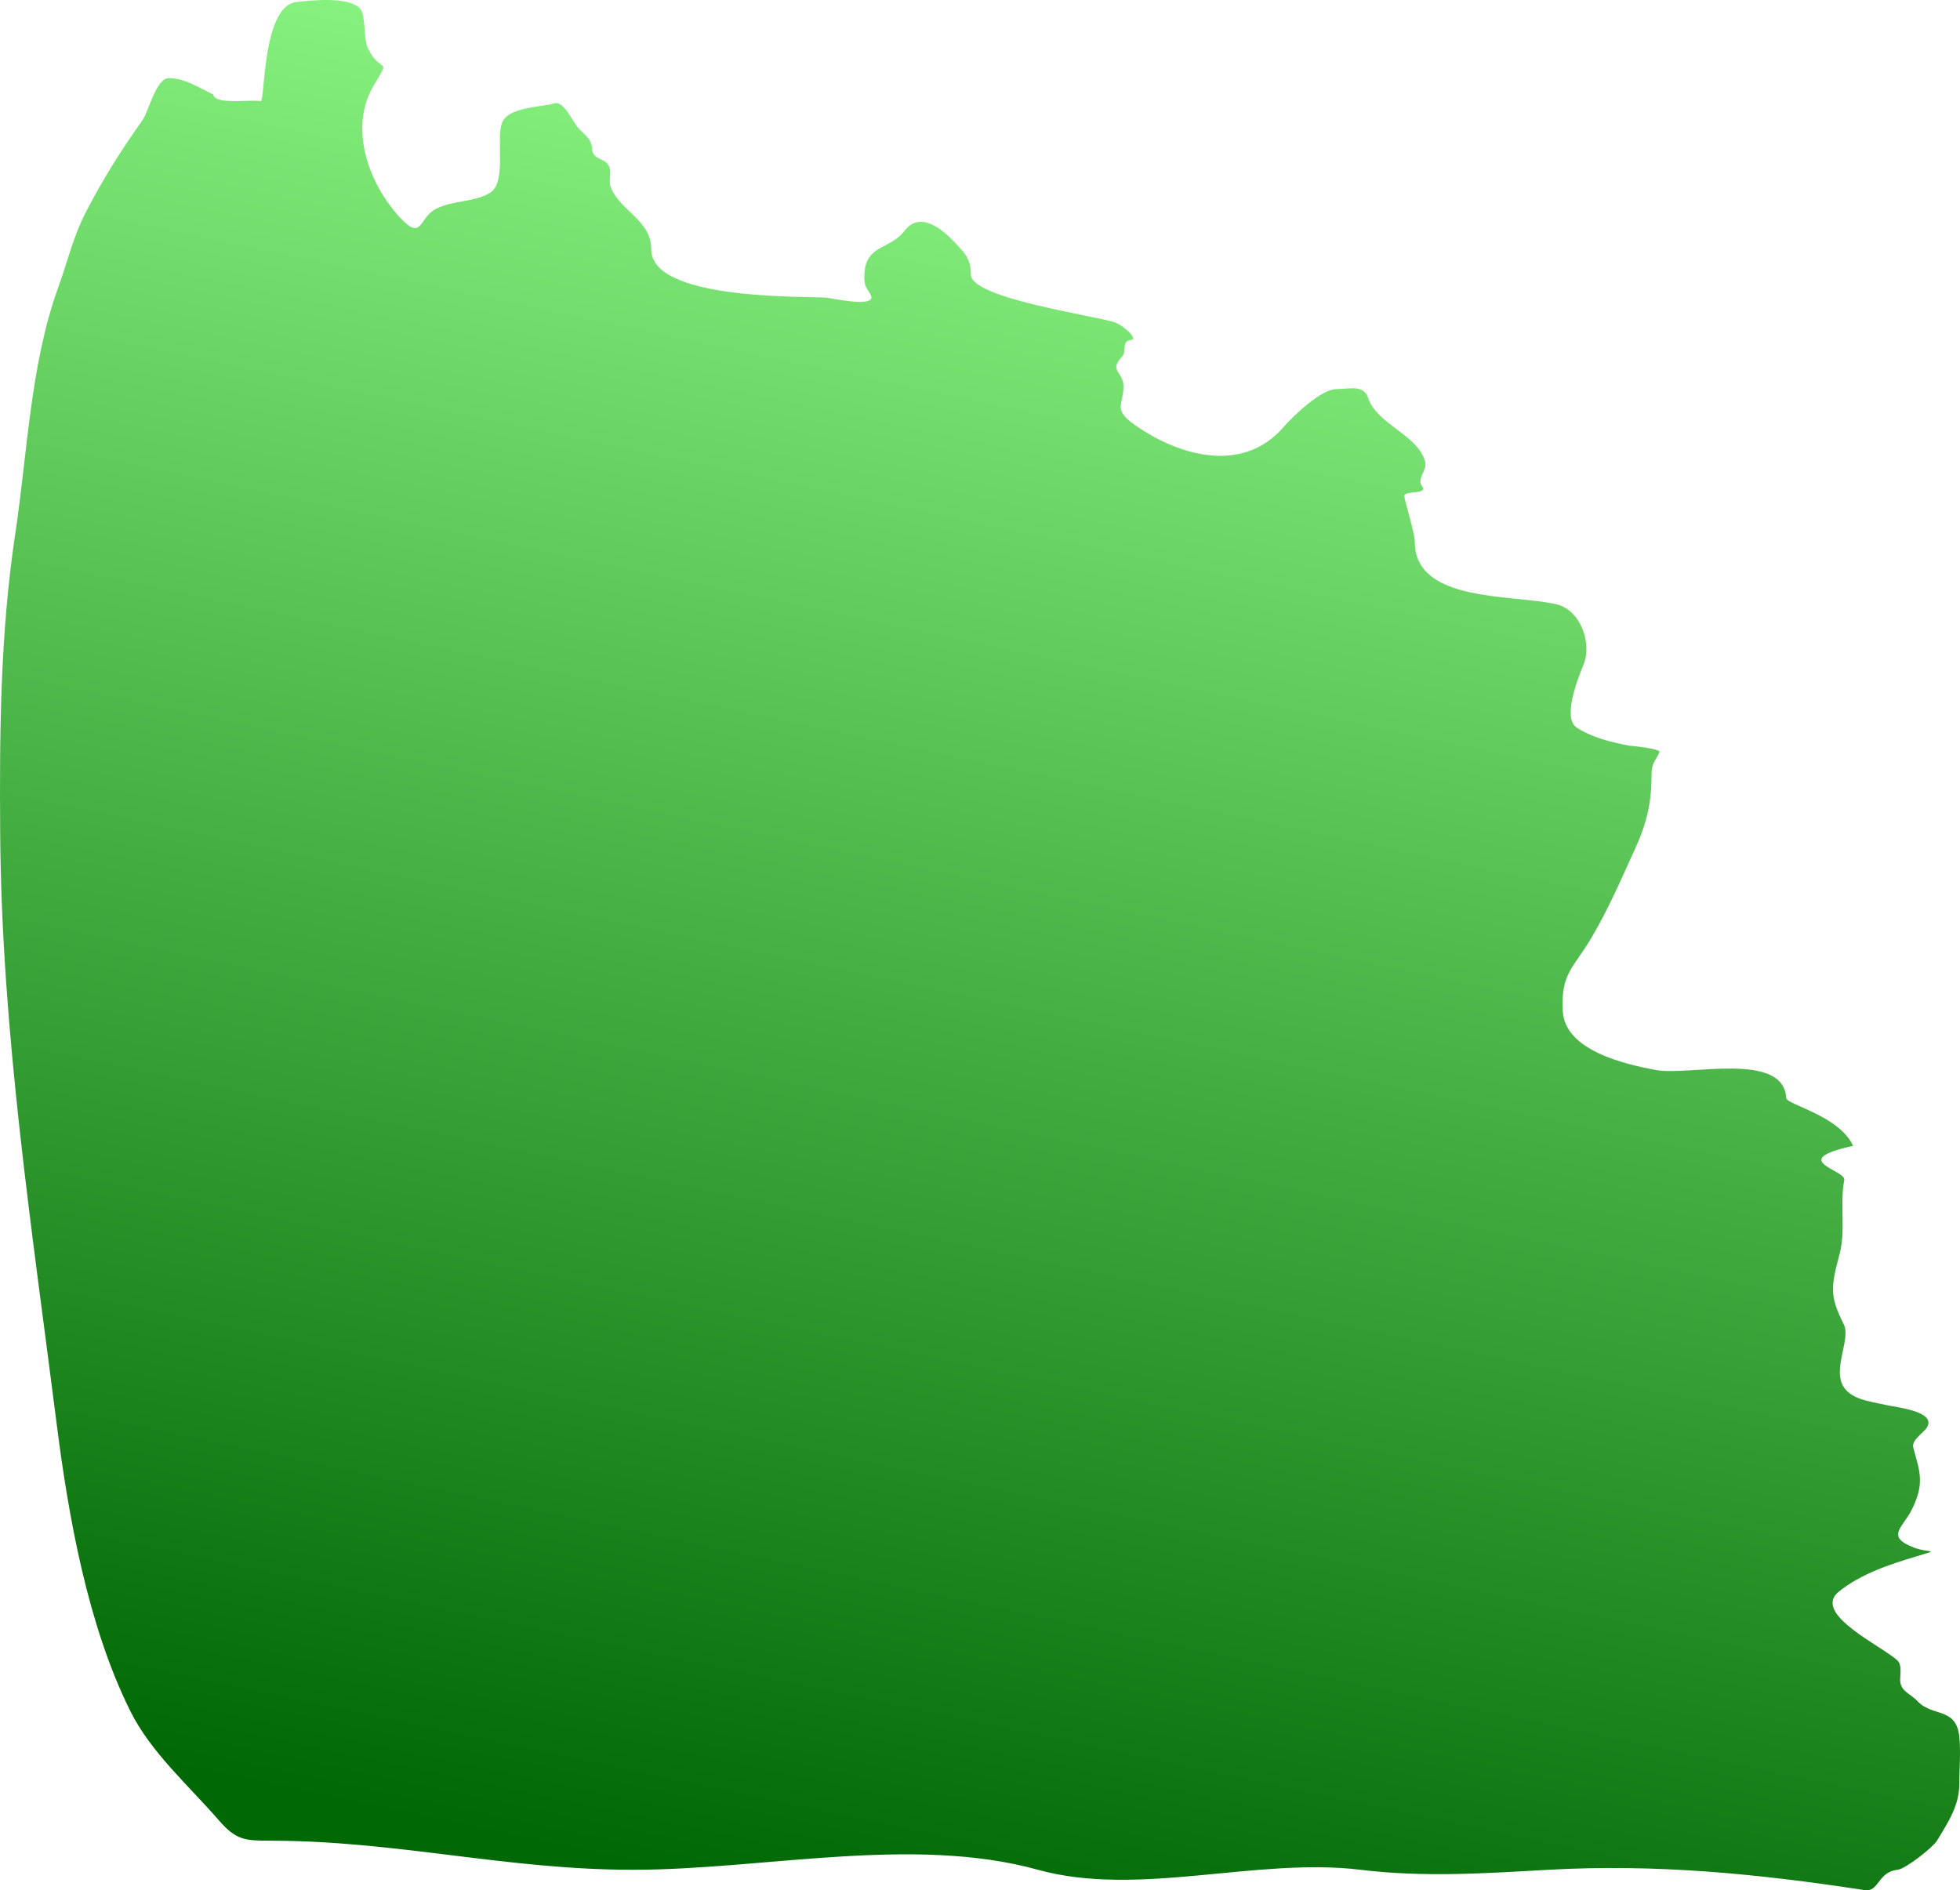 <svg width="282" height="272" viewBox="0 0 282 272" fill="none" xmlns="http://www.w3.org/2000/svg">
<path d="M37.497 14.556C36.11 14.271 30.895 15.148 30.684 13.596C28.773 12.715 26.61 11.24 24.297 11.24C22.445 11.24 21.437 15.979 20.465 17.348C17.373 21.7 14.88 25.653 12.422 30.391C10.491 34.114 9.823 37.362 8.354 41.427C4.362 52.47 3.934 65.304 2.203 76.762C0.03 91.151 -0.079 105.535 0.027 120.035C0.235 148.442 4.591 176.809 8.164 204.969C9.844 218.206 12.618 233.852 18.715 246.149C21.704 252.178 27.111 256.884 31.536 261.984C33.96 264.778 35.255 264.863 38.822 264.863C57.06 264.863 72.812 269.051 91.072 269.051C109.851 269.051 131.268 264.052 149.34 269.051C163.83 273.059 180.722 267.227 195.753 269.051C204.935 270.165 213.628 269.563 222.8 269.051C238.083 268.197 252.586 269.569 268.232 271.974C270.406 272.308 270.115 269.365 273.01 269.051C274.178 268.924 278.094 265.842 278.687 264.863C280.361 262.101 281.904 259.807 281.904 256.618C281.904 254.424 282.119 252.125 281.904 249.944C281.475 245.587 278.039 247.102 275.896 244.797C274.834 243.654 273.388 243.393 273.388 241.699C273.388 240.887 273.672 239.592 273.01 238.951C270.895 236.903 260.563 232.217 264.589 229.005C267.768 226.468 271.815 225.123 275.754 223.945C279.324 222.877 277.541 223.493 275.47 222.723C271.217 221.142 273.735 219.831 274.997 217.358C276.99 213.452 276.205 211.737 275.281 208.328C274.971 207.186 276.779 206.205 277.268 205.362C278.593 203.077 272.76 202.488 271.591 202.221C268.861 201.597 265.514 201.372 264.825 198.513C264.23 196.045 266.17 192.385 265.298 190.617C263.252 186.466 263.373 185.375 264.683 180.409C265.57 177.048 264.69 173.263 265.346 169.809C265.628 168.322 257 167 266.623 164.88C264.589 160.5 257.058 158.956 257 158C256.591 151.204 242.999 154.84 238.284 153.974C233.747 153.141 225.17 151.158 224.848 145.511C224.537 140.062 226.398 139.292 228.964 134.954C231.363 130.898 233.178 126.698 235.256 122.129C237.01 118.273 237.622 115.423 237.622 111.355C237.622 109.833 238.159 109.543 238.757 108.257C239.021 107.69 234.421 107.301 234.404 107.298C231.802 106.8 229.036 106.13 226.835 104.68C224.844 103.369 226.855 97.984 227.828 95.65C229.109 92.581 227.383 87.786 223.996 86.969C217.814 85.479 203.558 86.803 203.558 77.983C203.558 76.641 201.908 71.487 202.044 71.265C202.465 70.576 205.506 71.152 204.599 69.957C203.798 68.902 205.353 67.613 205.072 66.51C204.067 62.574 198.121 61.102 196.84 57.262C196.197 55.335 194.349 55.962 192.203 55.997C190.072 56.032 186.099 59.805 184.634 61.494C178.941 68.055 169.934 65.848 163.202 61.101C160.079 58.899 161.641 58.243 161.641 55.605C161.641 53.424 159.464 53.461 161.451 51.286C162.181 50.487 161.285 49.091 162.681 48.93C163.892 48.791 161.471 46.717 160.316 46.357C157.133 45.365 139.688 42.901 139.688 39.508C139.688 38.159 139.363 37.091 138.411 36.018L138.382 35.986C136.788 34.189 132.819 29.715 130.132 33.226C127.994 36.018 124.36 35.105 124.36 39.857C124.36 41.148 124.595 41.306 125.211 42.3C126.566 44.486 119.548 42.867 118.777 42.823C115.071 42.611 93.702 43.158 93.702 35.887C93.702 31.67 89.267 30.391 87.883 26.988C87.476 25.988 88.1 24.758 87.552 23.804C86.907 22.681 85.28 23.008 85.186 21.448C85.089 19.831 84.164 19.55 83.105 18.307C82.39 17.469 81.074 14.492 79.793 14.861C77.639 15.482 73.087 15.386 72.223 17.696C71.347 20.039 72.923 26.223 70.52 27.73C68.305 29.119 65.126 28.79 62.666 30.085C60.233 31.368 60.773 34.78 57.557 31.307C52.83 26.201 50.257 18.237 53.725 12.374C56.38 7.886 54.846 10.915 52.92 6.922C52.29 5.614 52.634 2.077 51.785 1.207C50.096 -0.524 44.827 0.041 42.654 0.291C37.661 0.866 38.17 14.694 37.497 14.556Z" fill="url(#paint0_linear_156_86)"/>
<defs>
<linearGradient id="paint0_linear_156_86" x1="172.799" y1="6.0121e-07" x2="114.879" y2="273.605" gradientUnits="userSpaceOnUse">
<stop stop-color="#94FF8B"/>
<stop offset="1" stop-color="#006804"/>
</linearGradient>
</defs>
</svg>
